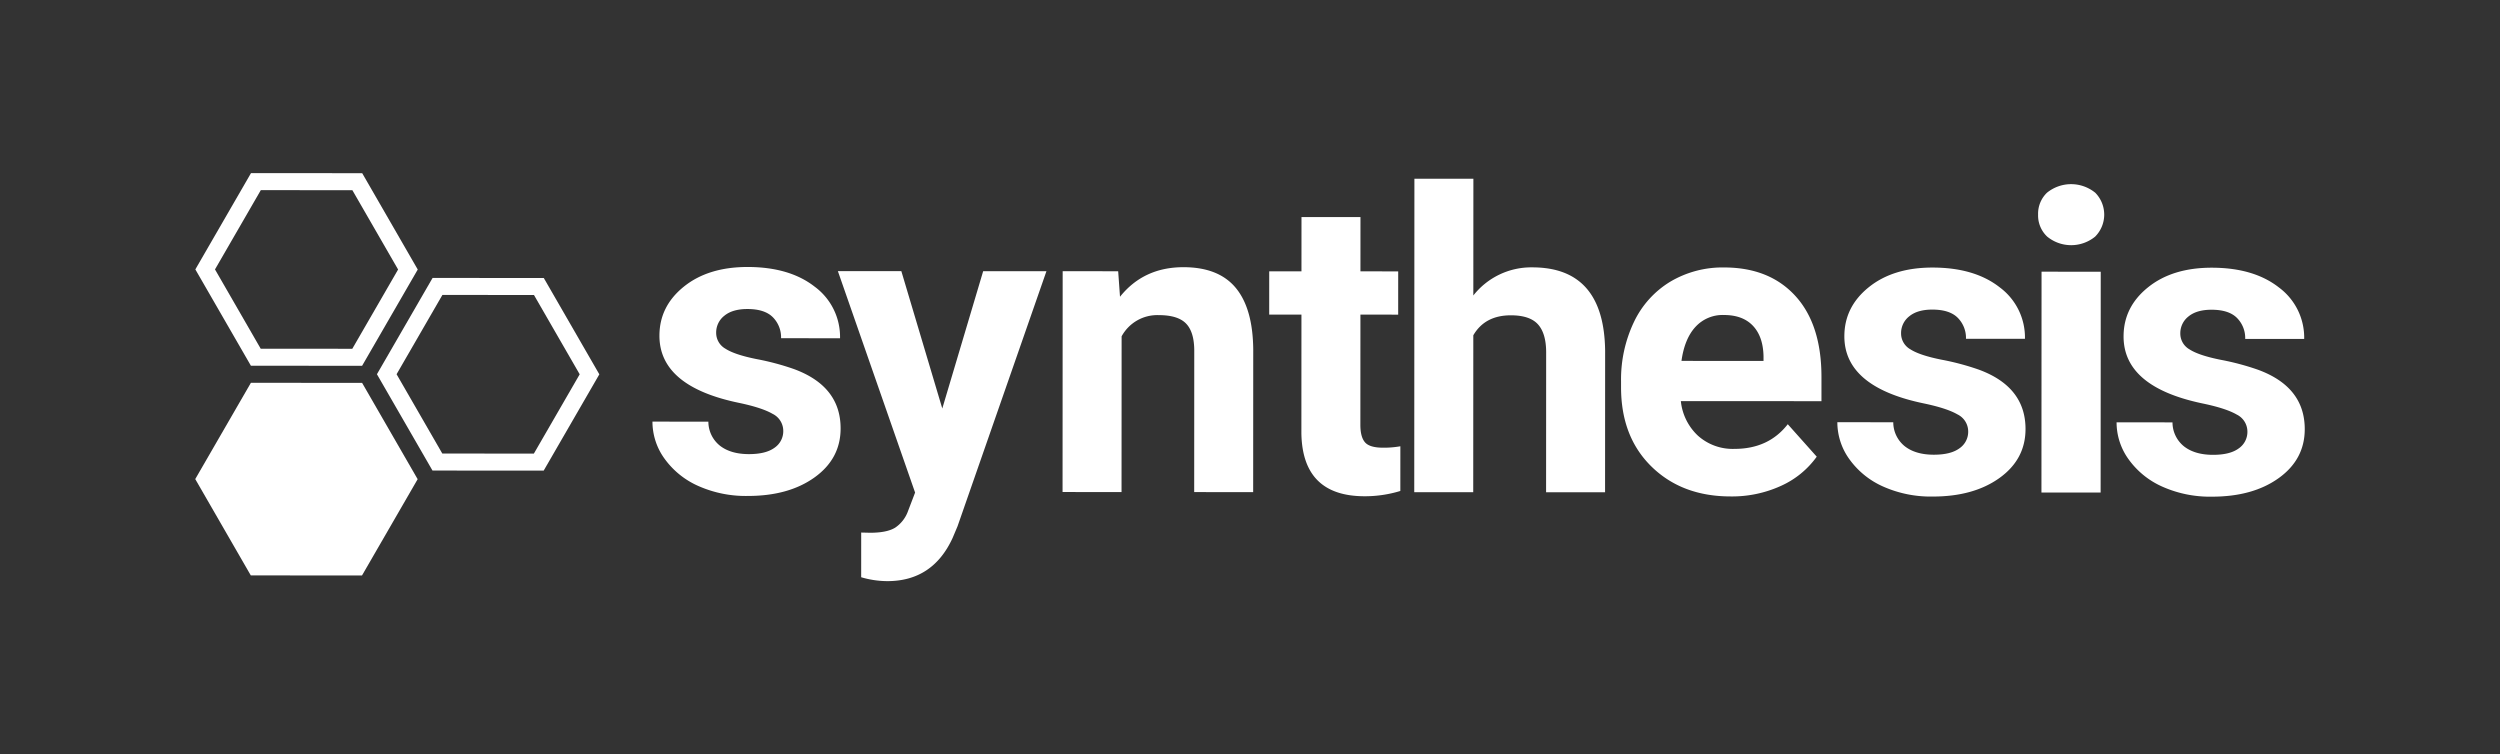 <svg xmlns="http://www.w3.org/2000/svg" width="841.89" height="254" viewBox="0 0 841.89 254">
  <rect x="0" y="0" width="841.89" height="254" fill="#333333" stroke="none"/>
  <title>logo_white</title>
  <g>
    <path d="M183.122,93.617,145.674,93.6l-18.74,32.422,18.708,32.44,37.448.018,18.739-32.421Zm-3.336,59.132-30.834-.015-15.4-26.71,15.429-26.7,30.834.015,15.4,26.71Z" fill="#fff"/>
    <path d="M121.973,58.321,84.525,58.3,65.785,90.724l18.709,32.44,37.447.018,18.74-32.421Zm-3.336,59.131L87.8,117.437,72.4,90.727,87.829,64.033l30.834.015,15.4,26.71Z" fill="#fff"/>
    <polygon points="121.939 128.931 84.491 128.913 65.751 161.335 84.459 193.774 121.907 193.793 140.646 161.371 121.939 128.931" fill="#fff"/>
    <g>
      <path d="M263.769,145.1a6.4,6.4,0,0,0-3.605-5.74q-3.607-2.1-11.578-3.752-26.528-5.578-26.517-22.555,0-9.9,8.22-16.524t21.48-6.621q14.157.008,22.642,6.677a21.01,21.01,0,0,1,8.479,17.323l-19.861-.01a9.618,9.618,0,0,0-2.746-7.046q-2.748-2.784-8.589-2.787-5.018,0-7.768,2.265a7.156,7.156,0,0,0-2.751,5.771,6.117,6.117,0,0,0,3.124,5.328q3.126,2.028,10.548,3.509a86.376,86.376,0,0,1,12.506,3.34q15.735,5.781,15.728,20.007,0,10.17-8.736,16.455T251.8,167.016a39.328,39.328,0,0,1-16.595-3.341,27.84,27.84,0,0,1-11.37-9.146,21.237,21.237,0,0,1-4.117-12.544l18.831.009a10.361,10.361,0,0,0,3.913,8.111q3.641,2.821,9.757,2.822,5.7,0,8.627-2.16A6.737,6.737,0,0,0,263.769,145.1Z" fill="#fff"/>
      <path d="M317.322,137.565,331.09,91.32l21.305.01-29.937,85.892-1.652,3.917q-6.675,14.565-22,14.559a31.3,31.3,0,0,1-8.8-1.31l.007-15.052,3.024.071q5.634,0,8.42-1.715a11.285,11.285,0,0,0,4.366-5.7l2.34-6.116L282.158,91.3l21.373.01Z" fill="#fff"/>
      <path d="M376.553,91.342l.614,8.591q7.977-9.96,21.379-9.954,11.819.006,17.59,6.949t5.9,20.759l-.024,48.038-19.861-.01.023-47.557q0-6.323-2.744-9.176t-9.14-2.858a13.666,13.666,0,0,0-12.58,7.142l-.025,52.437-19.862-.009.037-74.361Z" fill="#fff"/>
      <path d="M458.147,73.1l-.009,18.281,12.714.006-.007,14.569-12.714-.006-.018,37.113q0,4.122,1.577,5.91t6.047,1.791a31.581,31.581,0,0,0,5.842-.48l-.007,15.052a40.907,40.907,0,0,1-12.028,1.78q-20.893-.01-21.295-21.109l.02-40.067-10.859,0,.007-14.569,10.859,0,.009-18.281Z" fill="#fff"/>
      <path d="M496.151,99.51a24.785,24.785,0,0,1,19.866-9.474q24.19.012,24.521,28.12l-.023,47.627-19.861-.01.023-47.077q0-6.391-2.745-9.45t-9.139-3.064q-8.729,0-12.648,6.729l-.026,52.85-19.862-.01.052-105.561,19.862.01Z" fill="#fff"/>
      <path d="M582.789,167.177q-16.357-.007-26.626-10.046T545.9,130.392v-1.924a44.916,44.916,0,0,1,4.34-20.031,31.779,31.779,0,0,1,12.274-13.6,34.419,34.419,0,0,1,18.111-4.767q15.258.007,24.015,9.633t8.749,27.288l0,8.109-47.352-.023a18.454,18.454,0,0,0,5.8,11.687,17.555,17.555,0,0,0,12.265,4.4q11.477.006,17.941-8.307l9.754,10.933a29.822,29.822,0,0,1-12.1,9.856A39.686,39.686,0,0,1,582.789,167.177Zm-2.238-61.1a12.4,12.4,0,0,0-9.589,4q-3.679,4-4.714,11.456l27.628.013v-1.588q-.137-6.627-3.569-10.252T580.551,106.081Z" fill="#fff"/>
      <path d="M662.8,145.294a6.4,6.4,0,0,0-3.606-5.74q-3.607-2.1-11.578-3.752-26.527-5.578-26.517-22.555,0-9.9,8.22-16.524T650.795,90.1q14.155.007,22.641,6.677a21.01,21.01,0,0,1,8.479,17.323l-19.861-.01a9.618,9.618,0,0,0-2.746-7.046q-2.748-2.784-8.589-2.787-5.018,0-7.767,2.264A7.158,7.158,0,0,0,640.2,112.3a6.119,6.119,0,0,0,3.124,5.328q3.126,2.028,10.548,3.509a86.376,86.376,0,0,1,12.506,3.34q15.735,5.781,15.729,20.007-.006,10.17-8.737,16.455t-22.545,6.277a39.328,39.328,0,0,1-16.6-3.341,27.839,27.839,0,0,1-11.369-9.146,21.232,21.232,0,0,1-4.118-12.545l18.831.01a10.361,10.361,0,0,0,3.913,8.111q3.641,2.822,9.758,2.822,5.7,0,8.626-2.16A6.738,6.738,0,0,0,662.8,145.294Z" fill="#fff"/>
      <path d="M686.342,72.251a9.787,9.787,0,0,1,2.993-7.353,12.886,12.886,0,0,1,16.254.008,10.5,10.5,0,0,1-.041,14.777,12.745,12.745,0,0,1-16.151-.008A9.757,9.757,0,0,1,686.342,72.251ZM707.4,165.864l-19.93-.009.036-74.361,19.93.01Z" fill="#fff"/>
      <path d="M756.827,145.34a6.4,6.4,0,0,0-3.606-5.74q-3.607-2.1-11.578-3.752-26.526-5.579-26.517-22.555,0-9.9,8.221-16.524t21.48-6.621q14.156.008,22.641,6.677a21.01,21.01,0,0,1,8.479,17.323l-19.861-.01a9.618,9.618,0,0,0-2.746-7.046q-2.748-2.785-8.589-2.787-5.018,0-7.767,2.264a7.158,7.158,0,0,0-2.752,5.772,6.12,6.12,0,0,0,3.125,5.328q3.125,2.028,10.547,3.509a86.306,86.306,0,0,1,12.506,3.34q15.735,5.78,15.729,20.007-.006,10.17-8.736,16.455t-22.546,6.277a39.343,39.343,0,0,1-16.6-3.341,27.845,27.845,0,0,1-11.369-9.146,21.232,21.232,0,0,1-4.118-12.545l18.831.01a10.363,10.363,0,0,0,3.913,8.111q3.642,2.822,9.758,2.822,5.7,0,8.626-2.16A6.736,6.736,0,0,0,756.827,145.34Z" fill="#fff"/>
    </g>
  </g>
</svg>
